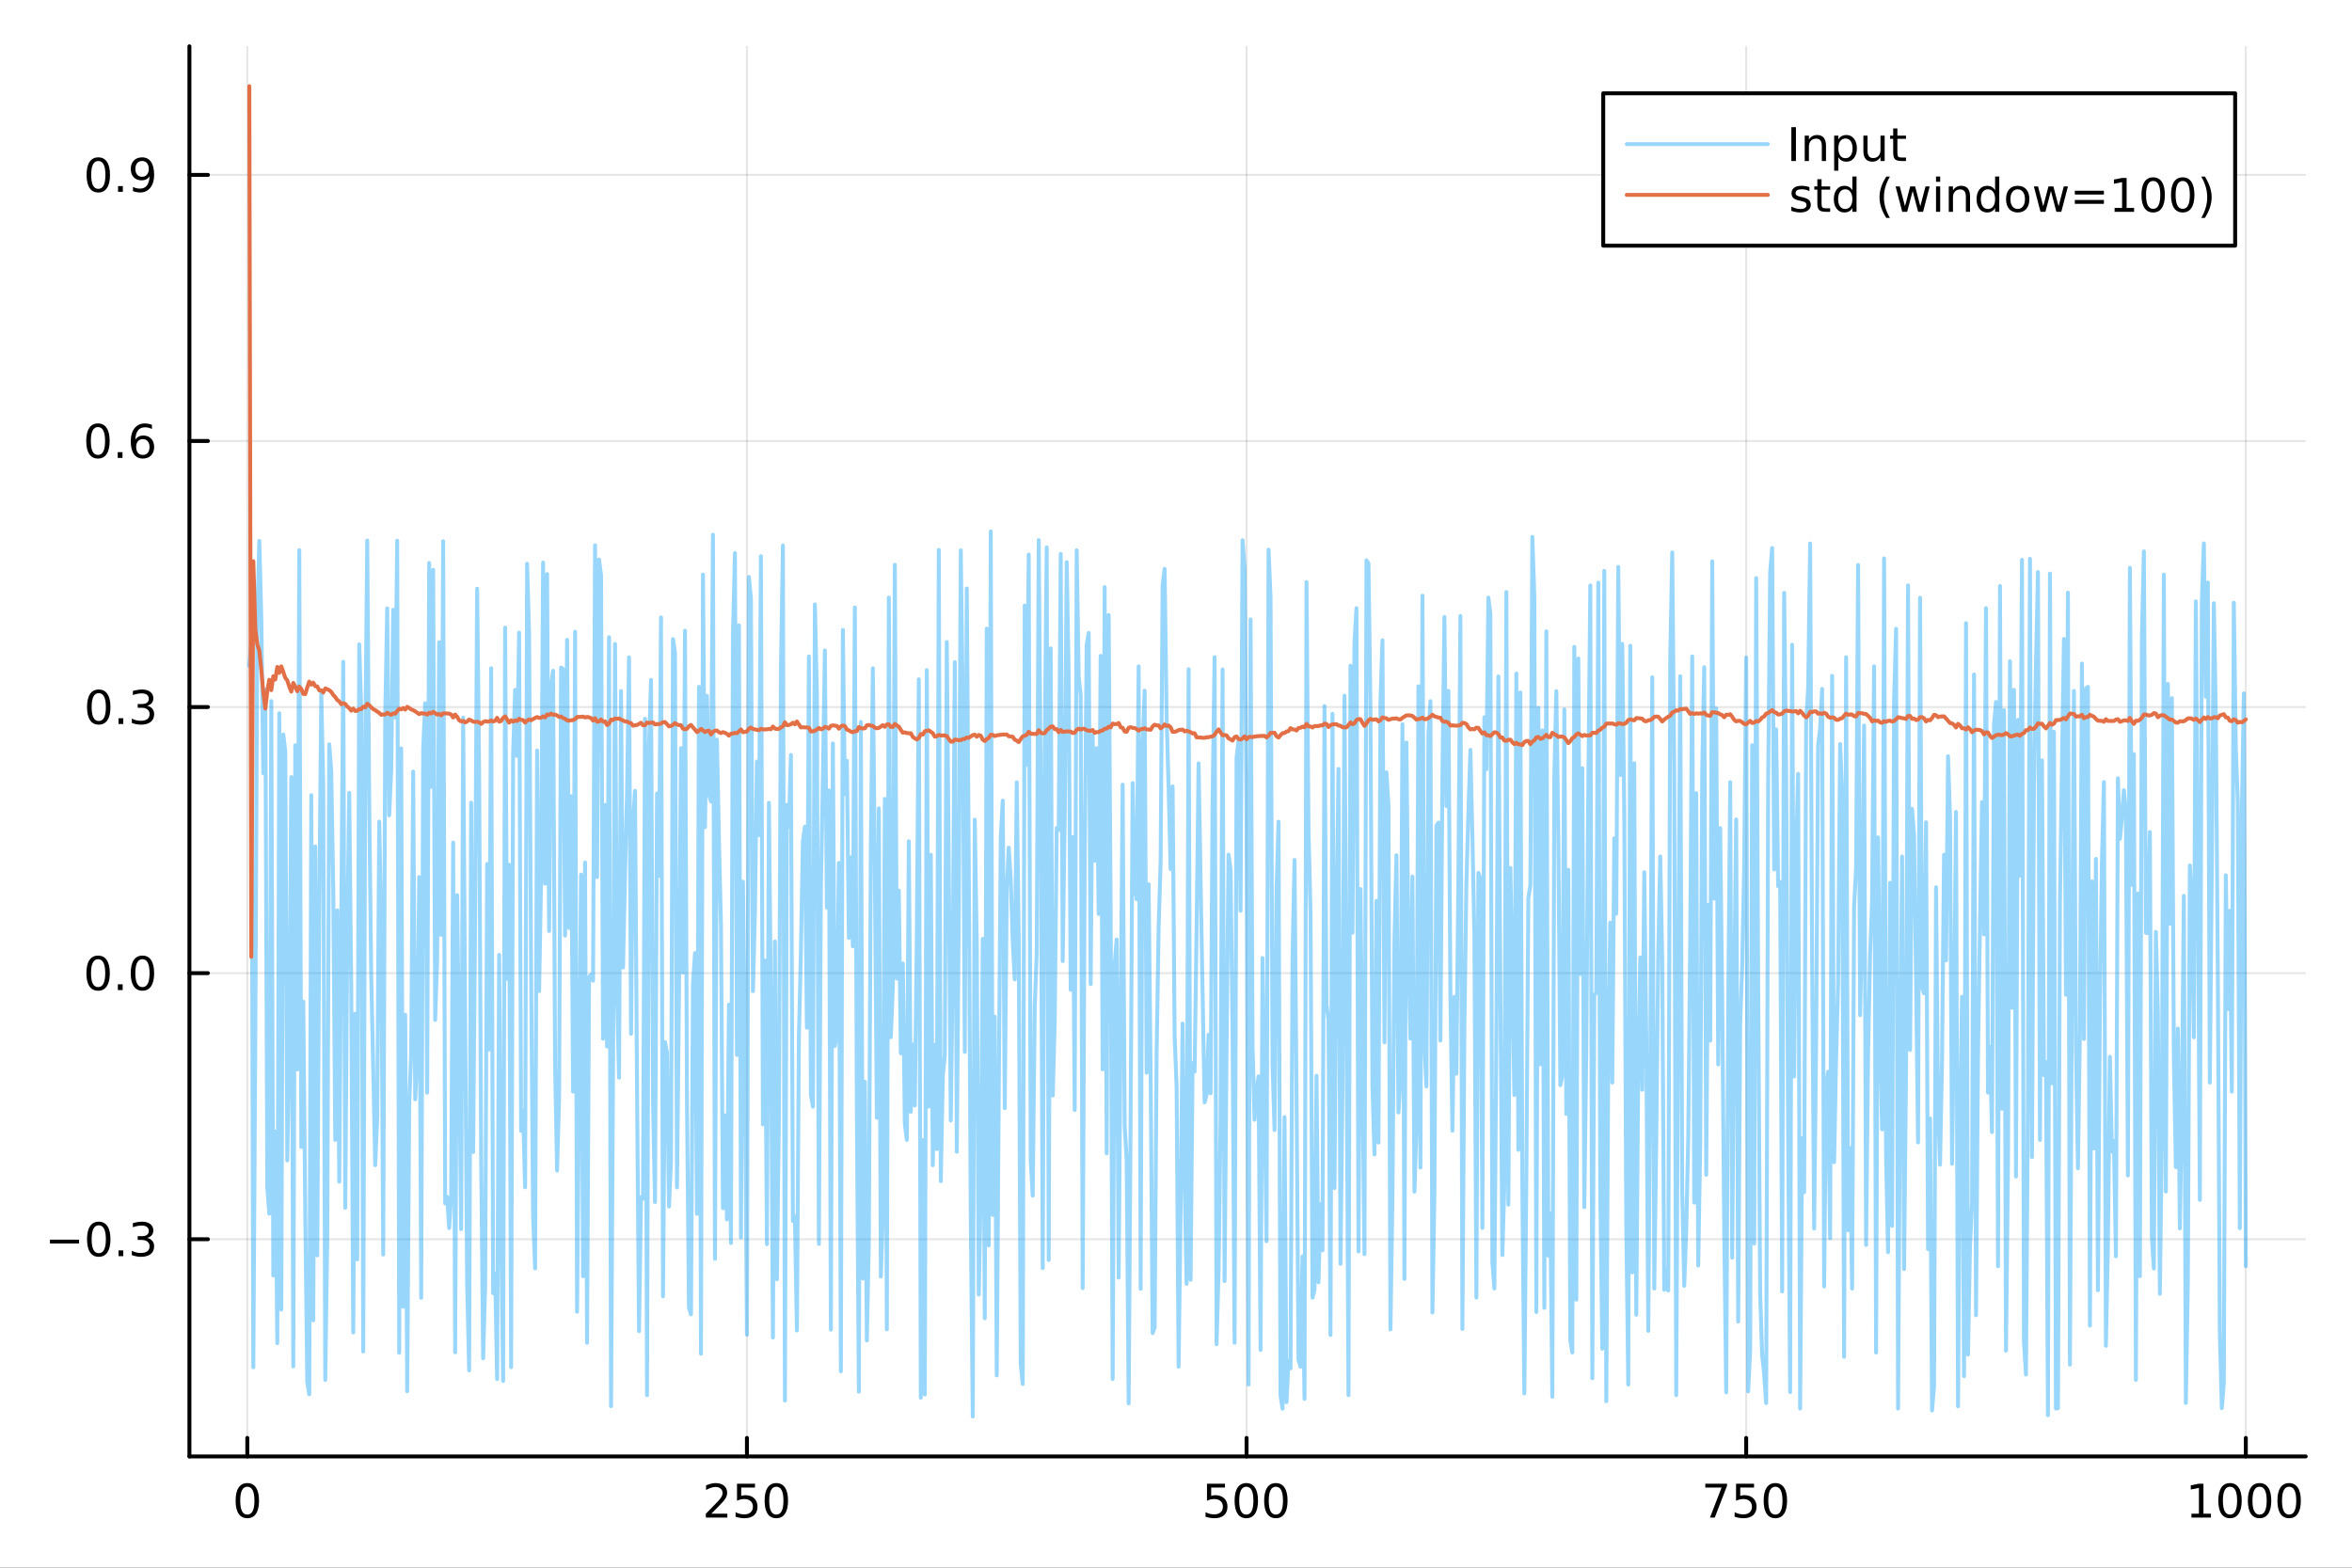 <?xml version="1.0" encoding="utf-8"?>
<svg xmlns="http://www.w3.org/2000/svg" xmlns:xlink="http://www.w3.org/1999/xlink" width="600" height="400" viewBox="0 0 2400 1600">
<rect x="0" y="0" width="2400" height="1600" fill="#333333" stroke="none"/>
<defs>
  <clipPath id="clip020">
    <rect x="0" y="0" width="2400" height="1600"/>
  </clipPath>
</defs>
<path clip-path="url(#clip020)" d="M0 1600 L2400 1600 L2400 0 L0 0  Z" fill="#ffffff" fill-rule="evenodd" fill-opacity="1"/>
<defs>
  <clipPath id="clip021">
    <rect x="480" y="0" width="1681" height="1600"/>
  </clipPath>
</defs>
<path clip-path="url(#clip020)" d="M193.288 1486.45 L2352.76 1486.45 L2352.76 47.244 L193.288 47.244  Z" fill="#ffffff" fill-rule="evenodd" fill-opacity="1"/>
<defs>
  <clipPath id="clip022">
    <rect x="193" y="47" width="2160" height="1440"/>
  </clipPath>
</defs>
<polyline clip-path="url(#clip022)" style="stroke:#000000; stroke-linecap:round; stroke-linejoin:round; stroke-width:2; stroke-opacity:0.1; fill:none" points="252.366,1486.45 252.366,47.244 "/>
<polyline clip-path="url(#clip022)" style="stroke:#000000; stroke-linecap:round; stroke-linejoin:round; stroke-width:2; stroke-opacity:0.1; fill:none" points="762.184,1486.45 762.184,47.244 "/>
<polyline clip-path="url(#clip022)" style="stroke:#000000; stroke-linecap:round; stroke-linejoin:round; stroke-width:2; stroke-opacity:0.1; fill:none" points="1272,1486.45 1272,47.244 "/>
<polyline clip-path="url(#clip022)" style="stroke:#000000; stroke-linecap:round; stroke-linejoin:round; stroke-width:2; stroke-opacity:0.1; fill:none" points="1781.82,1486.45 1781.82,47.244 "/>
<polyline clip-path="url(#clip022)" style="stroke:#000000; stroke-linecap:round; stroke-linejoin:round; stroke-width:2; stroke-opacity:0.1; fill:none" points="2291.64,1486.45 2291.64,47.244 "/>
<polyline clip-path="url(#clip020)" style="stroke:#000000; stroke-linecap:round; stroke-linejoin:round; stroke-width:4; stroke-opacity:1; fill:none" points="193.288,1486.45 2352.76,1486.45 "/>
<polyline clip-path="url(#clip020)" style="stroke:#000000; stroke-linecap:round; stroke-linejoin:round; stroke-width:4; stroke-opacity:1; fill:none" points="252.366,1486.45 252.366,1467.55 "/>
<polyline clip-path="url(#clip020)" style="stroke:#000000; stroke-linecap:round; stroke-linejoin:round; stroke-width:4; stroke-opacity:1; fill:none" points="762.184,1486.45 762.184,1467.55 "/>
<polyline clip-path="url(#clip020)" style="stroke:#000000; stroke-linecap:round; stroke-linejoin:round; stroke-width:4; stroke-opacity:1; fill:none" points="1272,1486.45 1272,1467.55 "/>
<polyline clip-path="url(#clip020)" style="stroke:#000000; stroke-linecap:round; stroke-linejoin:round; stroke-width:4; stroke-opacity:1; fill:none" points="1781.82,1486.45 1781.82,1467.55 "/>
<polyline clip-path="url(#clip020)" style="stroke:#000000; stroke-linecap:round; stroke-linejoin:round; stroke-width:4; stroke-opacity:1; fill:none" points="2291.64,1486.45 2291.64,1467.55 "/>
<path clip-path="url(#clip020)" d="M252.366 1517.37 Q248.755 1517.37 246.926 1520.93 Q245.12 1524.47 245.12 1531.6 Q245.12 1538.71 246.926 1542.27 Q248.755 1545.82 252.366 1545.82 Q256 1545.82 257.805 1542.27 Q259.634 1538.71 259.634 1531.6 Q259.634 1524.47 257.805 1520.93 Q256 1517.37 252.366 1517.37 M252.366 1513.66 Q258.176 1513.66 261.231 1518.27 Q264.31 1522.85 264.31 1531.6 Q264.31 1540.33 261.231 1544.94 Q258.176 1549.52 252.366 1549.52 Q246.555 1549.52 243.477 1544.94 Q240.421 1540.33 240.421 1531.6 Q240.421 1522.85 243.477 1518.27 Q246.555 1513.66 252.366 1513.66 Z" fill="#000000" fill-rule="nonzero" fill-opacity="1" /><path clip-path="url(#clip020)" d="M725.876 1544.91 L742.196 1544.91 L742.196 1548.85 L720.251 1548.85 L720.251 1544.91 Q722.913 1542.16 727.497 1537.53 Q732.103 1532.88 733.284 1531.53 Q735.529 1529.01 736.409 1527.27 Q737.311 1525.51 737.311 1523.82 Q737.311 1521.07 735.367 1519.33 Q733.446 1517.6 730.344 1517.6 Q728.145 1517.6 725.691 1518.36 Q723.261 1519.13 720.483 1520.68 L720.483 1515.95 Q723.307 1514.82 725.761 1514.24 Q728.214 1513.66 730.251 1513.66 Q735.622 1513.66 738.816 1516.35 Q742.01 1519.03 742.01 1523.52 Q742.01 1525.65 741.2 1527.57 Q740.413 1529.47 738.307 1532.07 Q737.728 1532.74 734.626 1535.95 Q731.524 1539.15 725.876 1544.91 Z" fill="#000000" fill-rule="nonzero" fill-opacity="1" /><path clip-path="url(#clip020)" d="M752.057 1514.29 L770.413 1514.29 L770.413 1518.22 L756.339 1518.22 L756.339 1526.7 Q757.358 1526.35 758.376 1526.19 Q759.395 1526 760.413 1526 Q766.2 1526 769.58 1529.17 Q772.959 1532.34 772.959 1537.76 Q772.959 1543.34 769.487 1546.44 Q766.015 1549.52 759.696 1549.52 Q757.52 1549.52 755.251 1549.15 Q753.006 1548.78 750.598 1548.04 L750.598 1543.34 Q752.682 1544.47 754.904 1545.03 Q757.126 1545.58 759.603 1545.58 Q763.608 1545.58 765.945 1543.48 Q768.283 1541.37 768.283 1537.76 Q768.283 1534.15 765.945 1532.04 Q763.608 1529.94 759.603 1529.94 Q757.728 1529.94 755.853 1530.35 Q754.001 1530.77 752.057 1531.65 L752.057 1514.29 Z" fill="#000000" fill-rule="nonzero" fill-opacity="1" /><path clip-path="url(#clip020)" d="M792.172 1517.37 Q788.561 1517.37 786.732 1520.93 Q784.927 1524.47 784.927 1531.6 Q784.927 1538.71 786.732 1542.27 Q788.561 1545.82 792.172 1545.82 Q795.806 1545.82 797.612 1542.27 Q799.441 1538.71 799.441 1531.6 Q799.441 1524.47 797.612 1520.93 Q795.806 1517.37 792.172 1517.37 M792.172 1513.66 Q797.982 1513.66 801.038 1518.27 Q804.117 1522.85 804.117 1531.6 Q804.117 1540.33 801.038 1544.94 Q797.982 1549.52 792.172 1549.52 Q786.362 1549.52 783.283 1544.94 Q780.228 1540.33 780.228 1531.6 Q780.228 1522.85 783.283 1518.27 Q786.362 1513.66 792.172 1513.66 Z" fill="#000000" fill-rule="nonzero" fill-opacity="1" /><path clip-path="url(#clip020)" d="M1231.62 1514.29 L1249.98 1514.29 L1249.98 1518.22 L1235.9 1518.22 L1235.9 1526.7 Q1236.92 1526.35 1237.94 1526.19 Q1238.96 1526 1239.98 1526 Q1245.76 1526 1249.14 1529.17 Q1252.52 1532.34 1252.52 1537.76 Q1252.52 1543.34 1249.05 1546.44 Q1245.58 1549.52 1239.26 1549.52 Q1237.08 1549.52 1234.81 1549.15 Q1232.57 1548.78 1230.16 1548.04 L1230.16 1543.34 Q1232.25 1544.47 1234.47 1545.03 Q1236.69 1545.58 1239.17 1545.58 Q1243.17 1545.58 1245.51 1543.48 Q1247.85 1541.37 1247.85 1537.76 Q1247.85 1534.15 1245.51 1532.04 Q1243.17 1529.94 1239.17 1529.94 Q1237.29 1529.94 1235.42 1530.35 Q1233.56 1530.77 1231.62 1531.65 L1231.62 1514.29 Z" fill="#000000" fill-rule="nonzero" fill-opacity="1" /><path clip-path="url(#clip020)" d="M1271.74 1517.37 Q1268.12 1517.37 1266.3 1520.93 Q1264.49 1524.47 1264.49 1531.6 Q1264.49 1538.71 1266.3 1542.27 Q1268.12 1545.82 1271.74 1545.82 Q1275.37 1545.82 1277.18 1542.27 Q1279 1538.71 1279 1531.6 Q1279 1524.47 1277.18 1520.93 Q1275.37 1517.37 1271.74 1517.37 M1271.74 1513.66 Q1277.55 1513.66 1280.6 1518.27 Q1283.68 1522.85 1283.68 1531.6 Q1283.68 1540.33 1280.6 1544.94 Q1277.55 1549.52 1271.74 1549.52 Q1265.93 1549.52 1262.85 1544.94 Q1259.79 1540.33 1259.79 1531.6 Q1259.79 1522.85 1262.85 1518.27 Q1265.93 1513.66 1271.74 1513.66 Z" fill="#000000" fill-rule="nonzero" fill-opacity="1" /><path clip-path="url(#clip020)" d="M1301.9 1517.37 Q1298.29 1517.37 1296.46 1520.93 Q1294.65 1524.47 1294.65 1531.6 Q1294.65 1538.71 1296.46 1542.27 Q1298.29 1545.82 1301.9 1545.82 Q1305.53 1545.82 1307.34 1542.27 Q1309.17 1538.71 1309.17 1531.6 Q1309.17 1524.47 1307.34 1520.93 Q1305.53 1517.37 1301.9 1517.37 M1301.9 1513.66 Q1307.71 1513.66 1310.76 1518.27 Q1313.84 1522.85 1313.84 1531.6 Q1313.84 1540.33 1310.76 1544.94 Q1307.71 1549.52 1301.9 1549.52 Q1296.09 1549.52 1293.01 1544.94 Q1289.95 1540.33 1289.95 1531.6 Q1289.95 1522.85 1293.01 1518.27 Q1296.09 1513.66 1301.9 1513.66 Z" fill="#000000" fill-rule="nonzero" fill-opacity="1" /><path clip-path="url(#clip020)" d="M1740.1 1514.29 L1762.32 1514.29 L1762.32 1516.28 L1749.77 1548.85 L1744.89 1548.85 L1756.69 1518.22 L1740.1 1518.22 L1740.1 1514.29 Z" fill="#000000" fill-rule="nonzero" fill-opacity="1" /><path clip-path="url(#clip020)" d="M1771.48 1514.29 L1789.84 1514.29 L1789.84 1518.22 L1775.77 1518.22 L1775.77 1526.7 Q1776.79 1526.35 1777.8 1526.19 Q1778.82 1526 1779.84 1526 Q1785.63 1526 1789.01 1529.17 Q1792.39 1532.34 1792.39 1537.76 Q1792.39 1543.34 1788.92 1546.44 Q1785.44 1549.52 1779.12 1549.52 Q1776.95 1549.52 1774.68 1549.15 Q1772.43 1548.78 1770.03 1548.04 L1770.03 1543.34 Q1772.11 1544.47 1774.33 1545.03 Q1776.55 1545.58 1779.03 1545.58 Q1783.04 1545.58 1785.37 1543.48 Q1787.71 1541.37 1787.71 1537.76 Q1787.71 1534.15 1785.37 1532.04 Q1783.04 1529.94 1779.03 1529.94 Q1777.16 1529.94 1775.28 1530.35 Q1773.43 1530.77 1771.48 1531.65 L1771.48 1514.29 Z" fill="#000000" fill-rule="nonzero" fill-opacity="1" /><path clip-path="url(#clip020)" d="M1811.6 1517.37 Q1807.99 1517.37 1806.16 1520.93 Q1804.36 1524.47 1804.36 1531.6 Q1804.36 1538.71 1806.16 1542.27 Q1807.99 1545.82 1811.6 1545.82 Q1815.23 1545.82 1817.04 1542.27 Q1818.87 1538.71 1818.87 1531.6 Q1818.87 1524.47 1817.04 1520.93 Q1815.23 1517.37 1811.6 1517.37 M1811.6 1513.66 Q1817.41 1513.66 1820.47 1518.27 Q1823.54 1522.85 1823.54 1531.6 Q1823.54 1540.33 1820.47 1544.94 Q1817.41 1549.52 1811.6 1549.52 Q1805.79 1549.52 1802.71 1544.94 Q1799.66 1540.33 1799.66 1531.6 Q1799.66 1522.85 1802.71 1518.27 Q1805.79 1513.66 1811.6 1513.66 Z" fill="#000000" fill-rule="nonzero" fill-opacity="1" /><path clip-path="url(#clip020)" d="M2236.16 1544.91 L2243.8 1544.91 L2243.8 1518.55 L2235.49 1520.21 L2235.49 1515.95 L2243.76 1514.29 L2248.43 1514.29 L2248.43 1544.91 L2256.07 1544.91 L2256.07 1548.85 L2236.16 1548.85 L2236.16 1544.91 Z" fill="#000000" fill-rule="nonzero" fill-opacity="1" /><path clip-path="url(#clip020)" d="M2275.52 1517.37 Q2271.91 1517.37 2270.08 1520.93 Q2268.27 1524.47 2268.27 1531.6 Q2268.27 1538.71 2270.08 1542.27 Q2271.91 1545.82 2275.52 1545.82 Q2279.15 1545.82 2280.96 1542.27 Q2282.78 1538.71 2282.78 1531.6 Q2282.78 1524.47 2280.96 1520.93 Q2279.15 1517.37 2275.52 1517.37 M2275.52 1513.66 Q2281.33 1513.66 2284.38 1518.27 Q2287.46 1522.85 2287.46 1531.6 Q2287.46 1540.33 2284.38 1544.94 Q2281.33 1549.52 2275.52 1549.52 Q2269.71 1549.52 2266.63 1544.94 Q2263.57 1540.33 2263.57 1531.6 Q2263.57 1522.85 2266.63 1518.27 Q2269.71 1513.66 2275.52 1513.66 Z" fill="#000000" fill-rule="nonzero" fill-opacity="1" /><path clip-path="url(#clip020)" d="M2305.68 1517.37 Q2302.07 1517.37 2300.24 1520.93 Q2298.43 1524.47 2298.43 1531.6 Q2298.43 1538.71 2300.24 1542.27 Q2302.07 1545.82 2305.68 1545.82 Q2309.31 1545.82 2311.12 1542.27 Q2312.95 1538.71 2312.95 1531.6 Q2312.95 1524.47 2311.12 1520.93 Q2309.31 1517.37 2305.68 1517.37 M2305.68 1513.66 Q2311.49 1513.66 2314.54 1518.27 Q2317.62 1522.85 2317.62 1531.6 Q2317.62 1540.33 2314.54 1544.94 Q2311.49 1549.52 2305.68 1549.52 Q2299.87 1549.52 2296.79 1544.94 Q2293.73 1540.33 2293.73 1531.6 Q2293.73 1522.85 2296.79 1518.27 Q2299.87 1513.66 2305.68 1513.66 Z" fill="#000000" fill-rule="nonzero" fill-opacity="1" /><path clip-path="url(#clip020)" d="M2335.84 1517.37 Q2332.23 1517.37 2330.4 1520.93 Q2328.59 1524.47 2328.59 1531.6 Q2328.59 1538.71 2330.4 1542.27 Q2332.23 1545.82 2335.84 1545.82 Q2339.47 1545.82 2341.28 1542.27 Q2343.11 1538.71 2343.11 1531.6 Q2343.11 1524.47 2341.28 1520.93 Q2339.47 1517.37 2335.84 1517.37 M2335.84 1513.66 Q2341.65 1513.66 2344.71 1518.27 Q2347.78 1522.85 2347.78 1531.6 Q2347.78 1540.33 2344.71 1544.94 Q2341.65 1549.52 2335.84 1549.52 Q2330.03 1549.52 2326.95 1544.94 Q2323.9 1540.33 2323.9 1531.6 Q2323.9 1522.85 2326.95 1518.27 Q2330.03 1513.66 2335.84 1513.66 Z" fill="#000000" fill-rule="nonzero" fill-opacity="1" /><polyline clip-path="url(#clip022)" style="stroke:#000000; stroke-linecap:round; stroke-linejoin:round; stroke-width:2; stroke-opacity:0.1; fill:none" points="193.288,1264.77 2352.76,1264.77 "/>
<polyline clip-path="url(#clip022)" style="stroke:#000000; stroke-linecap:round; stroke-linejoin:round; stroke-width:2; stroke-opacity:0.1; fill:none" points="193.288,993.201 2352.76,993.201 "/>
<polyline clip-path="url(#clip022)" style="stroke:#000000; stroke-linecap:round; stroke-linejoin:round; stroke-width:2; stroke-opacity:0.1; fill:none" points="193.288,721.633 2352.76,721.633 "/>
<polyline clip-path="url(#clip022)" style="stroke:#000000; stroke-linecap:round; stroke-linejoin:round; stroke-width:2; stroke-opacity:0.1; fill:none" points="193.288,450.066 2352.76,450.066 "/>
<polyline clip-path="url(#clip022)" style="stroke:#000000; stroke-linecap:round; stroke-linejoin:round; stroke-width:2; stroke-opacity:0.1; fill:none" points="193.288,178.499 2352.76,178.499 "/>
<polyline clip-path="url(#clip020)" style="stroke:#000000; stroke-linecap:round; stroke-linejoin:round; stroke-width:4; stroke-opacity:1; fill:none" points="193.288,1486.45 193.288,47.244 "/>
<polyline clip-path="url(#clip020)" style="stroke:#000000; stroke-linecap:round; stroke-linejoin:round; stroke-width:4; stroke-opacity:1; fill:none" points="193.288,1264.77 212.185,1264.77 "/>
<polyline clip-path="url(#clip020)" style="stroke:#000000; stroke-linecap:round; stroke-linejoin:round; stroke-width:4; stroke-opacity:1; fill:none" points="193.288,993.201 212.185,993.201 "/>
<polyline clip-path="url(#clip020)" style="stroke:#000000; stroke-linecap:round; stroke-linejoin:round; stroke-width:4; stroke-opacity:1; fill:none" points="193.288,721.633 212.185,721.633 "/>
<polyline clip-path="url(#clip020)" style="stroke:#000000; stroke-linecap:round; stroke-linejoin:round; stroke-width:4; stroke-opacity:1; fill:none" points="193.288,450.066 212.185,450.066 "/>
<polyline clip-path="url(#clip020)" style="stroke:#000000; stroke-linecap:round; stroke-linejoin:round; stroke-width:4; stroke-opacity:1; fill:none" points="193.288,178.499 212.185,178.499 "/>
<path clip-path="url(#clip020)" d="M50.992 1265.22 L80.668 1265.22 L80.668 1269.15 L50.992 1269.15 L50.992 1265.22 Z" fill="#000000" fill-rule="nonzero" fill-opacity="1" /><path clip-path="url(#clip020)" d="M100.76 1250.57 Q97.149 1250.57 95.321 1254.13 Q93.515 1257.67 93.515 1264.8 Q93.515 1271.91 95.321 1275.47 Q97.149 1279.02 100.76 1279.02 Q104.395 1279.02 106.2 1275.47 Q108.029 1271.91 108.029 1264.8 Q108.029 1257.67 106.2 1254.13 Q104.395 1250.57 100.76 1250.57 M100.76 1246.86 Q106.571 1246.86 109.626 1251.47 Q112.705 1256.05 112.705 1264.8 Q112.705 1273.53 109.626 1278.14 Q106.571 1282.72 100.76 1282.72 Q94.95 1282.72 91.871 1278.14 Q88.816 1273.53 88.816 1264.8 Q88.816 1256.05 91.871 1251.47 Q94.95 1246.86 100.76 1246.86 Z" fill="#000000" fill-rule="nonzero" fill-opacity="1" /><path clip-path="url(#clip020)" d="M120.922 1276.17 L125.807 1276.17 L125.807 1282.05 L120.922 1282.05 L120.922 1276.17 Z" fill="#000000" fill-rule="nonzero" fill-opacity="1" /><path clip-path="url(#clip020)" d="M150.158 1263.41 Q153.515 1264.13 155.39 1266.4 Q157.288 1268.67 157.288 1272 Q157.288 1277.12 153.769 1279.92 Q150.251 1282.72 143.769 1282.72 Q141.593 1282.72 139.279 1282.28 Q136.987 1281.86 134.533 1281.01 L134.533 1276.49 Q136.478 1277.63 138.793 1278.21 Q141.107 1278.78 143.631 1278.78 Q148.029 1278.78 150.32 1277.05 Q152.635 1275.31 152.635 1272 Q152.635 1268.95 150.482 1267.23 Q148.353 1265.5 144.533 1265.5 L140.506 1265.5 L140.506 1261.65 L144.718 1261.65 Q148.168 1261.65 149.996 1260.29 Q151.825 1258.9 151.825 1256.31 Q151.825 1253.65 149.927 1252.23 Q148.052 1250.8 144.533 1250.8 Q142.612 1250.8 140.413 1251.21 Q138.214 1251.63 135.575 1252.51 L135.575 1248.34 Q138.237 1247.6 140.552 1247.23 Q142.89 1246.86 144.95 1246.86 Q150.274 1246.86 153.376 1249.29 Q156.478 1251.7 156.478 1255.82 Q156.478 1258.69 154.834 1260.68 Q153.191 1262.65 150.158 1263.41 Z" fill="#000000" fill-rule="nonzero" fill-opacity="1" /><path clip-path="url(#clip020)" d="M100.112 978.999 Q96.501 978.999 94.672 982.564 Q92.867 986.106 92.867 993.235 Q92.867 1000.34 94.672 1003.91 Q96.501 1007.45 100.112 1007.45 Q103.746 1007.45 105.552 1003.91 Q107.381 1000.34 107.381 993.235 Q107.381 986.106 105.552 982.564 Q103.746 978.999 100.112 978.999 M100.112 975.296 Q105.922 975.296 108.978 979.902 Q112.057 984.485 112.057 993.235 Q112.057 1001.96 108.978 1006.57 Q105.922 1011.15 100.112 1011.15 Q94.302 1011.15 91.223 1006.57 Q88.168 1001.96 88.168 993.235 Q88.168 984.485 91.223 979.902 Q94.302 975.296 100.112 975.296 Z" fill="#000000" fill-rule="nonzero" fill-opacity="1" /><path clip-path="url(#clip020)" d="M120.274 1004.6 L125.158 1004.6 L125.158 1010.48 L120.274 1010.48 L120.274 1004.6 Z" fill="#000000" fill-rule="nonzero" fill-opacity="1" /><path clip-path="url(#clip020)" d="M145.343 978.999 Q141.732 978.999 139.904 982.564 Q138.098 986.106 138.098 993.235 Q138.098 1000.34 139.904 1003.91 Q141.732 1007.45 145.343 1007.45 Q148.978 1007.45 150.783 1003.91 Q152.612 1000.34 152.612 993.235 Q152.612 986.106 150.783 982.564 Q148.978 978.999 145.343 978.999 M145.343 975.296 Q151.154 975.296 154.209 979.902 Q157.288 984.485 157.288 993.235 Q157.288 1001.96 154.209 1006.57 Q151.154 1011.15 145.343 1011.15 Q139.533 1011.15 136.455 1006.57 Q133.399 1001.96 133.399 993.235 Q133.399 984.485 136.455 979.902 Q139.533 975.296 145.343 975.296 Z" fill="#000000" fill-rule="nonzero" fill-opacity="1" /><path clip-path="url(#clip020)" d="M100.76 707.432 Q97.149 707.432 95.321 710.997 Q93.515 714.538 93.515 721.668 Q93.515 728.775 95.321 732.339 Q97.149 735.881 100.76 735.881 Q104.395 735.881 106.2 732.339 Q108.029 728.775 108.029 721.668 Q108.029 714.538 106.2 710.997 Q104.395 707.432 100.76 707.432 M100.76 703.728 Q106.571 703.728 109.626 708.335 Q112.705 712.918 112.705 721.668 Q112.705 730.395 109.626 735.001 Q106.571 739.585 100.76 739.585 Q94.95 739.585 91.871 735.001 Q88.816 730.395 88.816 721.668 Q88.816 712.918 91.871 708.335 Q94.95 703.728 100.76 703.728 Z" fill="#000000" fill-rule="nonzero" fill-opacity="1" /><path clip-path="url(#clip020)" d="M120.922 733.034 L125.807 733.034 L125.807 738.913 L120.922 738.913 L120.922 733.034 Z" fill="#000000" fill-rule="nonzero" fill-opacity="1" /><path clip-path="url(#clip020)" d="M150.158 720.279 Q153.515 720.997 155.39 723.265 Q157.288 725.534 157.288 728.867 Q157.288 733.983 153.769 736.784 Q150.251 739.585 143.769 739.585 Q141.593 739.585 139.279 739.145 Q136.987 738.728 134.533 737.872 L134.533 733.358 Q136.478 734.492 138.793 735.071 Q141.107 735.649 143.631 735.649 Q148.029 735.649 150.32 733.913 Q152.635 732.177 152.635 728.867 Q152.635 725.812 150.482 724.099 Q148.353 722.363 144.533 722.363 L140.506 722.363 L140.506 718.52 L144.718 718.52 Q148.168 718.52 149.996 717.154 Q151.825 715.765 151.825 713.173 Q151.825 710.511 149.927 709.099 Q148.052 707.664 144.533 707.664 Q142.612 707.664 140.413 708.08 Q138.214 708.497 135.575 709.376 L135.575 705.21 Q138.237 704.469 140.552 704.099 Q142.89 703.728 144.95 703.728 Q150.274 703.728 153.376 706.159 Q156.478 708.566 156.478 712.687 Q156.478 715.557 154.834 717.548 Q153.191 719.515 150.158 720.279 Z" fill="#000000" fill-rule="nonzero" fill-opacity="1" /><path clip-path="url(#clip020)" d="M99.95 435.865 Q96.339 435.865 94.51 439.43 Q92.705 442.971 92.705 450.101 Q92.705 457.207 94.51 460.772 Q96.339 464.314 99.95 464.314 Q103.584 464.314 105.39 460.772 Q107.219 457.207 107.219 450.101 Q107.219 442.971 105.39 439.43 Q103.584 435.865 99.95 435.865 M99.95 432.161 Q105.76 432.161 108.816 436.767 Q111.895 441.351 111.895 450.101 Q111.895 458.828 108.816 463.434 Q105.76 468.017 99.95 468.017 Q94.14 468.017 91.061 463.434 Q88.006 458.828 88.006 450.101 Q88.006 441.351 91.061 436.767 Q94.14 432.161 99.95 432.161 Z" fill="#000000" fill-rule="nonzero" fill-opacity="1" /><path clip-path="url(#clip020)" d="M120.112 461.466 L124.996 461.466 L124.996 467.346 L120.112 467.346 L120.112 461.466 Z" fill="#000000" fill-rule="nonzero" fill-opacity="1" /><path clip-path="url(#clip020)" d="M145.76 448.203 Q142.612 448.203 140.76 450.355 Q138.931 452.508 138.931 456.258 Q138.931 459.985 140.76 462.161 Q142.612 464.314 145.76 464.314 Q148.908 464.314 150.737 462.161 Q152.589 459.985 152.589 456.258 Q152.589 452.508 150.737 450.355 Q148.908 448.203 145.76 448.203 M155.042 433.55 L155.042 437.809 Q153.283 436.976 151.478 436.536 Q149.695 436.096 147.936 436.096 Q143.306 436.096 140.853 439.221 Q138.422 442.346 138.075 448.666 Q139.441 446.652 141.501 445.587 Q143.561 444.499 146.038 444.499 Q151.246 444.499 154.255 447.67 Q157.288 450.818 157.288 456.258 Q157.288 461.582 154.14 464.8 Q150.992 468.017 145.76 468.017 Q139.765 468.017 136.594 463.434 Q133.422 458.828 133.422 450.101 Q133.422 441.906 137.311 437.045 Q141.2 432.161 147.751 432.161 Q149.51 432.161 151.293 432.508 Q153.098 432.855 155.042 433.55 Z" fill="#000000" fill-rule="nonzero" fill-opacity="1" /><path clip-path="url(#clip020)" d="M100.297 164.297 Q96.686 164.297 94.858 167.862 Q93.052 171.404 93.052 178.533 Q93.052 185.64 94.858 189.205 Q96.686 192.746 100.297 192.746 Q103.932 192.746 105.737 189.205 Q107.566 185.64 107.566 178.533 Q107.566 171.404 105.737 167.862 Q103.932 164.297 100.297 164.297 M100.297 160.594 Q106.108 160.594 109.163 165.2 Q112.242 169.783 112.242 178.533 Q112.242 187.26 109.163 191.867 Q106.108 196.45 100.297 196.45 Q94.487 196.45 91.409 191.867 Q88.353 187.26 88.353 178.533 Q88.353 169.783 91.409 165.2 Q94.487 160.594 100.297 160.594 Z" fill="#000000" fill-rule="nonzero" fill-opacity="1" /><path clip-path="url(#clip020)" d="M120.459 189.899 L125.344 189.899 L125.344 195.779 L120.459 195.779 L120.459 189.899 Z" fill="#000000" fill-rule="nonzero" fill-opacity="1" /><path clip-path="url(#clip020)" d="M135.668 195.061 L135.668 190.802 Q137.427 191.635 139.232 192.075 Q141.038 192.515 142.774 192.515 Q147.404 192.515 149.834 189.413 Q152.288 186.288 152.635 179.945 Q151.293 181.936 149.232 183.001 Q147.172 184.066 144.672 184.066 Q139.487 184.066 136.455 180.941 Q133.445 177.793 133.445 172.353 Q133.445 167.029 136.594 163.811 Q139.742 160.594 144.973 160.594 Q150.968 160.594 154.117 165.2 Q157.288 169.783 157.288 178.533 Q157.288 186.705 153.399 191.589 Q149.533 196.45 142.982 196.45 Q141.223 196.45 139.418 196.103 Q137.612 195.756 135.668 195.061 M144.973 180.408 Q148.121 180.408 149.95 178.256 Q151.802 176.103 151.802 172.353 Q151.802 168.626 149.95 166.473 Q148.121 164.297 144.973 164.297 Q141.825 164.297 139.973 166.473 Q138.144 168.626 138.144 172.353 Q138.144 176.103 139.973 178.256 Q141.825 180.408 144.973 180.408 Z" fill="#000000" fill-rule="nonzero" fill-opacity="1" /><polyline clip-path="url(#clip022)" style="stroke:#009af9; stroke-linecap:round; stroke-linejoin:round; stroke-width:4; stroke-opacity:0.4; fill:none" points="254.405,679.431 256.444,655.823 258.483,1395.43 260.523,1056.41 262.562,628.54 264.601,552.035 266.641,630.672 268.68,789.219 270.719,703.593 272.758,1211.55 274.798,1238.69 276.837,715.527 278.876,1301.79 280.915,1154.83 282.955,1370.85 284.994,727.957 287.033,1336.65 289.073,749.604 291.112,767.038 293.151,1184.35 295.19,1067.45 297.23,793.111 299.269,1394.55 301.308,760.686 303.347,1091.49 305.387,561.474 307.426,1170.57 309.465,1022.25 311.505,1240.14 313.544,1410.42 315.583,1423.07 317.622,811.512 319.662,1347.57 321.701,863.868 323.74,1281.26 325.779,930.272 327.819,706.093 329.858,802.533 331.897,1408.26 333.937,1262.43 335.976,759.728 338.015,787.343 340.054,906.1 342.094,1163.36 344.133,929.157 346.172,1206.07 348.211,942.665 350.251,675.369 352.29,1232.63 354.329,959.31 356.369,809.19 358.408,1007.11 360.447,1359.92 362.486,1034.58 364.526,1285.35 366.565,657.663 368.604,724.946 370.643,1379.39 372.683,766.645 374.722,551.67 376.761,818.996 378.801,996.287 380.84,1090.36 382.879,1189.24 384.918,1140.42 386.958,838.541 388.997,939.342 391.036,1280.38 393.075,731.427 395.115,620.972 397.154,832.151 399.193,786.55 401.233,622.303 403.272,732.202 405.311,551.791 407.35,1380.69 409.39,763.849 411.429,1333.7 413.468,1035.7 415.507,1419.95 417.547,1128.62 419.586,1074.67 421.625,787.502 423.665,1121.99 425.704,1079.74 427.743,895.1 429.782,1324.57 431.822,763.949 433.861,717.744 435.9,1115.16 437.939,574.631 439.979,803.075 442.018,581.582 444.057,1040.97 446.097,978.354 448.136,655.469 450.175,954.124 452.214,552.356 454.254,1228.14 456.293,1221.58 458.332,1253.4 460.371,1220.01 462.411,859.942 464.45,1380.17 466.489,913.651 468.529,1078.13 470.568,1254.47 472.607,732.439 474.646,1041.91 476.686,1310.72 478.725,1398.6 480.764,819.273 482.803,1175.81 484.843,930.552 486.882,600.833 488.921,788.665 490.961,1179.4 493,1386.29 495.039,1312.16 497.078,881.793 499.118,1071.14 501.157,682.009 503.196,1319.82 505.235,1299.8 507.275,1407.46 509.314,974.55 511.353,1251.31 513.393,1409.33 515.432,640.581 517.471,999.039 519.51,882.597 521.55,1395.36 523.589,770.486 525.628,704.086 527.667,771.503 529.707,645.67 531.746,1154.2 533.785,1133.31 535.825,1211.75 537.864,575.359 539.903,646.95 541.942,991.112 543.982,1240.88 546.021,1294.59 548.06,765.97 550.099,1011.48 552.139,896.944 554.178,574.177 556.217,901.909 558.257,585.92 560.296,950.212 562.335,699.104 564.374,684.602 566.414,1087.33 568.453,1194.73 570.492,1121.78 572.532,681.308 574.571,683.033 576.61,954.9 578.649,653.016 580.689,947.146 582.728,812.585 584.767,1114.09 586.806,644.751 588.846,1338.79 590.885,1108.66 592.924,892.621 594.964,1302.59 597.003,880.264 599.042,1370.46 601.081,997.395 603.121,994.806 605.16,1000.89 607.199,556.597 609.238,895.205 611.278,571.017 613.317,587.168 615.356,1060.14 617.396,821.488 619.435,1068.04 621.474,650.313 623.513,1435.17 625.553,1089.68 627.592,657.236 629.631,1012.87 631.67,1099.84 633.71,705.256 635.749,987.491 637.788,892.643 639.828,809.226 641.867,670.891 643.906,1055.13 645.945,839.491 647.985,807.116 650.024,1109.58 652.063,1358.61 654.102,1221.92 656.142,1223.45 658.181,733.62 660.22,1423.9 662.26,762.585 664.299,693.83 666.338,1122.87 668.377,1226.83 670.417,809.944 672.456,893.797 674.495,630.204 676.534,1323.05 678.574,1063.68 680.613,1074.43 682.652,1231.35 684.692,1184.03 686.731,652.285 688.77,666.228 690.809,1211.92 692.849,1012.91 694.888,763.575 696.927,992.527 698.966,643.698 701.006,1128.01 703.045,1334.56 705.084,1341.49 707.124,1004.36 709.163,972.714 711.202,1238.93 713.241,700.956 715.281,1381.64 717.32,586.376 719.359,844.197 721.398,710.19 723.438,810.657 725.477,818.08 727.516,545.721 729.556,1284.72 731.595,754.847 733.634,858.496 735.673,944.16 737.713,1233.17 739.752,1138.41 741.791,1244.62 743.83,1025.34 745.87,1268.62 747.909,649.237 749.948,564.504 751.988,1076.69 754.027,638.181 756.066,1263 758.105,899.807 760.145,1083.85 762.184,1362.19 764.223,588.875 766.262,611.134 768.302,1011.57 770.341,929.887 772.38,777.301 774.42,852.383 776.459,567.676 778.498,1147.51 780.537,980.289 782.577,1269.84 784.616,819.412 786.655,1029.34 788.694,1365.09 790.734,960.823 792.773,1305.67 794.812,1139.82 796.852,684.711 798.891,556.738 800.93,1429.36 802.969,821.402 805.009,844.003 807.048,770.523 809.087,1246.11 811.126,1241.62 813.166,1357.88 815.205,1057.47 817.244,971.069 819.284,859.103 821.323,843.706 823.362,1048.89 825.401,669.921 827.441,1117.21 829.48,1129.57 831.519,616.891 833.558,708.132 835.598,1269.59 837.637,905.948 839.676,795.069 841.716,663.888 843.755,926.331 845.794,806.744 847.833,1357.05 849.873,758.754 851.912,1067.63 853.951,1054.01 855.99,880.73 858.03,1399.56 860.069,642.96 862.108,810.451 864.148,776.434 866.187,957.27 868.226,875.082 870.265,965.851 872.305,620.099 874.344,1136.02 876.383,1420.34 878.422,736.871 880.462,1304.91 882.501,1104.08 884.54,1368.05 886.58,1265.96 888.619,862.067 890.658,681.977 892.697,890.106 894.737,1140.83 896.776,825.073 898.815,1302.9 900.855,1240.24 902.894,815.394 904.933,1356.8 906.972,609.913 909.012,1058.54 911.051,1007.54 913.09,576.475 915.129,998.705 917.169,908.913 919.208,1075.03 921.247,983.328 923.287,1146.9 925.326,1163.42 927.365,858.61 929.404,1134.73 931.444,1066.02 933.483,1128.27 935.522,957.371 937.561,693.306 939.601,1426.47 941.64,1163.7 943.679,1423.26 945.719,683.949 947.758,1129.46 949.797,872.475 951.836,1189.25 953.876,1066.32 955.915,1172.83 957.954,561.251 959.993,1205.55 962.033,1098.13 964.072,1076.82 966.111,655.206 968.151,889.763 970.19,1143.58 972.229,981.621 974.268,675.762 976.308,1175.48 978.347,929.4 980.386,561.689 982.425,720.387 984.465,1073.64 986.504,600.542 988.543,881.866 990.583,1244.94 992.622,1445.72 994.661,836.602 996.7,964.332 998.74,1321.23 1000.78,1212.67 1002.82,958.241 1004.86,1345.39 1006.9,641.625 1008.94,1271.12 1010.98,542.337 1013.01,1240 1015.05,1037.71 1017.09,1403.75 1019.13,1115.02 1021.17,854.795 1023.21,817.126 1025.25,1130.97 1027.29,907.559 1029.33,865.179 1031.37,897.184 1033.41,960.154 1035.45,999.546 1037.49,798.414 1039.53,958.091 1041.56,1391.95 1043.6,1412.47 1045.64,617.991 1047.68,780.696 1049.72,565.965 1051.76,1184.5 1053.8,1220.3 1055.84,1027.33 1057.88,973.782 1059.92,551.154 1061.96,800.392 1064,1294.19 1066.04,768.423 1068.07,558.636 1070.11,1285.95 1072.15,661.763 1074.19,1118.11 1076.23,1043.32 1078.27,845.09 1080.31,847.184 1082.35,565.382 1084.39,980.892 1086.43,834.906 1088.47,573.787 1090.51,690.299 1092.55,1010.2 1094.59,854.308 1096.62,1132.87 1098.66,561.686 1100.7,690.627 1102.74,709.552 1104.78,1314.73 1106.82,875.185 1108.86,658.116 1110.9,645.965 1112.94,1004.36 1114.98,749.981 1117.02,878.476 1119.06,763.57 1121.1,932.845 1123.14,669.366 1125.17,1091.43 1127.21,599.182 1129.25,1177.09 1131.29,627.683 1133.33,932.254 1135.37,1407.42 1137.41,983.705 1139.45,958.821 1141.49,1304 1143.53,1040.5 1145.57,800.815 1147.61,1148.44 1149.65,1183.03 1151.69,1432.34 1153.72,1137.86 1155.76,799.176 1157.8,901.678 1159.84,917.702 1161.88,680.153 1163.92,1315.4 1165.96,761.527 1168,704.904 1170.04,1094.82 1172.08,902.529 1174.12,1098.92 1176.16,1360.56 1178.2,1354.95 1180.23,1074.78 1182.27,946.46 1184.31,879.343 1186.35,597.382 1188.39,580.612 1190.43,732.732 1192.47,803.766 1194.51,887.012 1196.55,802.595 1198.59,1056.73 1200.63,1109.09 1202.67,1394.83 1204.71,1235.31 1206.75,1044.63 1208.78,1204.55 1210.82,1310.29 1212.86,683.021 1214.9,1306.18 1216.94,1085.09 1218.98,1093.81 1221.02,947.247 1223.06,779.083 1225.1,898.496 1227.14,1013.39 1229.18,1125.12 1231.22,1117.17 1233.26,1056.1 1235.3,1115.82 1237.33,818.266 1239.37,670.701 1241.41,1371.95 1243.45,1296.25 1245.49,1143.23 1247.53,683.34 1249.57,1307.47 1251.61,1069.2 1253.65,872.22 1255.69,888.133 1257.73,1055.38 1259.77,1370.43 1261.81,773.271 1263.85,755.67 1265.88,929.582 1267.92,551.328 1269.96,580.722 1272,834.558 1274.04,1413.08 1276.08,632.201 1278.12,1069.02 1280.16,1142.84 1282.2,1112.74 1284.24,1098.54 1286.28,1377.79 1288.32,977.77 1290.36,1120.63 1292.39,1266.82 1294.43,560.996 1296.47,609.551 1298.51,1085.84 1300.55,1153.34 1302.59,908.517 1304.63,838.715 1306.67,1424.48 1308.71,1437.74 1310.75,1140.15 1312.79,1431.12 1314.83,1389.06 1316.87,1396.43 1318.91,976.717 1320.94,877.695 1322.98,1116.85 1325.02,1387.77 1327.06,1394.85 1329.1,1282.31 1331.14,1427.71 1333.18,594.035 1335.22,849.746 1337.26,930.047 1339.3,1324.37 1341.34,1316.32 1343.38,1097.94 1345.42,1308.77 1347.46,1229.01 1349.49,1276.06 1351.53,720.62 1353.57,1025.69 1355.61,1040.73 1357.65,1362.46 1359.69,728.564 1361.73,1212.53 1363.77,931.114 1365.81,784.789 1367.85,1289.86 1369.89,1109.51 1371.93,710.024 1373.97,1031.6 1376.01,1423.96 1378.04,679.424 1380.08,951.952 1382.12,655.883 1384.16,620.733 1386.2,1277.28 1388.24,907.337 1390.28,1098.86 1392.32,1280.03 1394.36,571.888 1396.4,574.94 1398.44,725.445 1400.48,1109.15 1402.52,1178.2 1404.56,919.386 1406.59,1166.11 1408.63,716.027 1410.67,653.532 1412.71,1063.79 1414.75,788.289 1416.79,821.985 1418.83,1356.81 1420.87,1219.87 1422.91,959.042 1424.95,872.863 1426.99,1135.42 1429.03,1101.09 1431.07,739.114 1433.1,1305.34 1435.14,757.852 1437.18,970.432 1439.22,1059.92 1441.26,894.625 1443.3,1216.15 1445.34,1152.88 1447.38,700.436 1449.42,1191.56 1451.46,608.018 1453.5,1066.59 1455.54,1108.86 1457.58,749.027 1459.62,715.627 1461.65,1339.58 1463.69,1218.3 1465.73,842.903 1467.77,839.494 1469.81,1061.96 1471.85,794.311 1473.89,629.681 1475.93,822.592 1477.97,705.138 1480.01,1015.94 1482.05,1153.93 1484.09,1017.38 1486.13,1095.9 1488.17,894.701 1490.2,628.689 1492.24,1356.27 1494.28,1048.83 1496.32,902.057 1498.36,829.576 1500.4,765.292 1502.44,852.48 1504.48,955.284 1506.52,1324.29 1508.56,890.944 1510.6,896.681 1512.64,1253.23 1514.68,732.016 1516.72,785.125 1518.75,609.972 1520.79,626.513 1522.83,1288.21 1524.87,1315.02 1526.91,1060.42 1528.95,690.378 1530.99,1009.23 1533.03,1280.86 1535.07,1207.22 1537.11,604.263 1539.15,1229.46 1541.19,885.805 1543.23,997.73 1545.26,1117.52 1547.3,687.48 1549.34,1173.53 1551.38,706.724 1553.42,1212.36 1555.46,1422.15 1557.5,1202.66 1559.54,916.623 1561.58,903.787 1563.62,547.989 1565.66,609.055 1567.7,1339.11 1569.74,722.438 1571.78,1086.31 1573.81,745.454 1575.85,1334.8 1577.89,644.335 1579.93,1281.63 1581.97,1238.39 1584.01,1425.58 1586.05,792.877 1588.09,705.415 1590.13,851.933 1592.17,1107.59 1594.21,1097.67 1596.25,724.083 1598.29,1136.91 1600.33,887.713 1602.36,1367.86 1604.4,1380.38 1606.44,660.294 1608.48,1326.46 1610.52,672.055 1612.56,993.971 1614.6,784.047 1616.64,1232.03 1618.68,1071.47 1620.72,804.783 1622.76,597.518 1624.8,1406.64 1626.84,1015.42 1628.88,1013.49 1630.91,594.584 1632.95,1216.33 1634.99,1376.5 1637.03,582.656 1639.07,1430.05 1641.11,1077.46 1643.15,941.677 1645.19,1104.8 1647.23,855.642 1649.27,932.62 1651.31,578.597 1653.35,790.996 1655.39,657.14 1657.42,830.915 1659.46,1249.58 1661.5,1413.1 1663.54,659.018 1665.58,1298.69 1667.62,779.089 1669.66,1341.84 1671.7,1089.49 1673.74,977.188 1675.78,1112.24 1677.82,890.291 1679.86,1055.85 1681.9,1358.29 1683.94,1096.61 1685.97,691.237 1688.01,1315.12 1690.05,1165.91 1692.09,973.816 1694.13,874.078 1696.17,981.292 1698.21,1316.37 1700.25,1295.93 1702.29,1317.12 1704.33,671.6 1706.37,563.781 1708.41,787.524 1710.45,1423.84 1712.49,1007.18 1714.52,690.144 1716.56,1216.84 1718.6,1312.32 1720.64,1255.84 1722.68,1162.23 1724.72,958.403 1726.76,669.937 1728.8,1227.45 1730.84,809.503 1732.88,1291.57 1734.92,1168.73 1736.96,786.997 1739,680.933 1741.04,1199.02 1743.07,923.412 1745.11,1062.1 1747.15,572.903 1749.19,917.064 1751.23,723.105 1753.27,1086.42 1755.31,845.162 1757.35,1019.97 1759.39,1251.86 1761.43,1421.03 1763.47,1031.55 1765.51,798.304 1767.55,1283.62 1769.58,1010.06 1771.62,836.311 1773.66,1348.82 1775.7,1044.07 1777.74,986.117 1779.78,884.928 1781.82,671.081 1783.86,1420.05 1785.9,1377.19 1787.94,760.567 1789.98,1269.16 1792.02,590.071 1794.06,1004.09 1796.1,1321.49 1798.13,1383.21 1800.17,1402.01 1802.21,1432.02 1804.25,795.946 1806.29,584.327 1808.33,559.263 1810.37,887.415 1812.41,744.351 1814.45,904.467 1816.49,900.182 1818.53,1318.05 1820.57,605.064 1822.61,788.816 1824.65,1158.53 1826.68,1420.77 1828.72,658.017 1830.76,1098.6 1832.8,870.451 1834.84,789.778 1836.88,1437.57 1838.92,1161.62 1840.96,1216.78 1843,737.107 1845.04,702.675 1847.08,554.733 1849.12,982.445 1851.16,1253.82 1853.2,1061.65 1855.23,760.954 1857.27,743.254 1859.31,703.083 1861.35,1312.98 1863.39,1109.64 1865.43,1093.84 1867.47,1263.83 1869.51,689.742 1871.55,1186.16 1873.59,1079.45 1875.63,1002.75 1877.67,759.385 1879.71,810.696 1881.74,1384.79 1883.78,670.75 1885.82,1255.62 1887.86,1171.78 1889.9,1315.11 1891.94,924.851 1893.98,886.484 1896.02,576.657 1898.06,1036.17 1900.1,945.727 1902.14,740.492 1904.18,1270.57 1906.22,1074.56 1908.26,973.786 1910.29,920.718 1912.33,680.063 1914.37,1380.47 1916.41,854.67 1918.45,1050.93 1920.49,1152.72 1922.53,569.924 1924.57,1181.66 1926.61,1278.05 1928.65,901.038 1930.69,1251.15 1932.73,714.785 1934.77,641.77 1936.81,1437.59 1938.84,1098.27 1940.88,874.167 1942.92,1295.23 1944.96,1092.26 1947,597.47 1949.04,1071.61 1951.08,825.563 1953.12,852.882 1955.16,998.665 1957.2,1165.93 1959.24,610.066 1961.28,1007.43 1963.32,1013.83 1965.36,839.201 1967.39,1274.79 1969.43,1141.58 1971.47,1439.57 1973.51,1415.09 1975.55,905.54 1977.59,1129.4 1979.63,1188.76 1981.67,1081.37 1983.71,872.333 1985.75,980.223 1987.79,771.811 1989.83,835.179 1991.87,1187.75 1993.9,1037.86 1995.94,828.659 1997.98,1435.3 2000.02,1146.9 2002.06,1017.32 2004.1,1404.55 2006.14,635.973 2008.18,1382.51 2010.22,1270.92 2012.26,1228.37 2014.3,688.395 2016.34,1342.35 2018.38,1075.73 2020.42,941.046 2022.45,818.601 2024.49,953.583 2026.53,620.702 2028.57,1115.15 2030.61,1068.44 2032.65,1155.4 2034.69,739.878 2036.73,716.447 2038.77,1292.34 2040.81,598.081 2042.85,1131.58 2044.89,724.819 2046.93,1378.42 2048.97,1184.88 2051,674.86 2053.04,1028.58 2055.08,704.056 2057.12,1200.74 2059.16,734.605 2061.2,893.708 2063.24,571.374 2065.28,1369.61 2067.32,1402.9 2069.36,1115.12 2071.4,570.282 2073.44,1181.01 2075.48,801.514 2077.52,677.479 2079.55,583.864 2081.59,1163.47 2083.63,776.071 2085.67,1097.23 2087.71,1084.02 2089.75,1444.45 2091.79,585.425 2093.83,1105.64 2095.87,746.879 2097.91,1437.61 2099.95,1437.1 2101.99,920.079 2104.03,780.506 2106.07,652.049 2108.1,1015.35 2110.14,604.911 2112.18,1392.79 2114.22,1009.21 2116.26,705.106 2118.3,1066.88 2120.34,1192.34 2122.38,1051.32 2124.42,677.269 2126.46,1060.36 2128.5,702.795 2130.54,701.019 2132.58,1352.93 2134.61,899.556 2136.65,1172.14 2138.69,876.588 2140.73,1316.83 2142.77,1028.48 2144.81,881.135 2146.85,798.167 2148.89,1373.54 2150.93,1271.46 2152.97,1078.6 2155.01,1175.4 2157.05,1164.54 2159.09,1282.16 2161.13,794.281 2163.16,856.142 2165.2,835.378 2167.24,806.533 2169.28,827.99 2171.32,1199.66 2173.36,579.463 2175.4,903.062 2177.44,769.637 2179.48,1408.22 2181.52,911.959 2183.56,1302.52 2185.6,650.493 2187.64,562.724 2189.68,952.04 2191.71,952.357 2193.75,849.163 2195.79,1262.32 2197.83,1294.65 2199.87,951.128 2201.91,1032.99 2203.95,1320.43 2205.99,1160.88 2208.03,586.422 2210.07,1216.09 2212.11,698.037 2214.15,942.788 2216.19,712.542 2218.23,1080.86 2220.26,1191.23 2222.3,1049.73 2224.34,1253.72 2226.38,1128.1 2228.42,914.295 2230.46,1431.88 2232.5,1307.95 2234.54,883.302 2236.58,921.551 2238.62,1058.69 2240.66,613.809 2242.7,888.836 2244.74,1224.59 2246.77,614.505 2248.81,554.623 2250.85,711.195 2252.89,594.506 2254.93,1104.85 2256.97,882.895 2259.01,615.717 2261.05,729.698 2263.09,996.347 2265.13,1361.11 2267.17,1437.14 2269.21,1411.32 2271.25,893.316 2273.29,1029.93 2275.32,929.584 2277.36,1114.15 2279.4,615.114 2281.44,763.096 2283.48,818.516 2285.52,1253.51 2287.56,833.746 2289.6,707.624 2291.64,1292.27 "/>
<polyline clip-path="url(#clip022)" style="stroke:#e26f46; stroke-linecap:round; stroke-linejoin:round; stroke-width:4; stroke-opacity:1; fill:none" points="254.405,87.976 256.444,976.507 258.483,572.84 260.523,642.282 262.562,657.623 264.601,664.02 266.641,683.589 268.68,706.532 270.719,723.189 272.758,705.533 274.798,693.798 276.837,704.384 278.876,690.154 280.915,693.509 282.955,680.671 284.994,686.695 287.033,680.143 289.073,685.842 291.112,691.913 293.151,694.475 295.19,700.765 297.23,705.897 299.269,697.025 301.308,700.661 303.347,705.479 305.387,700.748 307.426,703.103 309.465,708.212 311.505,708.347 313.544,701.668 315.583,695.666 317.622,698.75 319.662,696.683 321.701,700.301 323.74,700.594 325.779,704.553 327.819,704.503 329.858,706.767 331.897,702.645 333.937,703.371 335.976,704.465 338.015,706.144 340.054,709.266 342.094,711.399 344.133,714.442 346.172,715.795 348.211,718.704 350.251,717.682 352.29,718.391 354.329,721.161 356.369,722.638 358.408,725.295 360.447,723.11 362.486,725.626 364.526,725.327 366.565,723.753 368.604,723.723 370.643,721.338 372.683,721.98 374.722,718.229 376.761,719.663 378.801,721.911 380.84,723.789 382.879,724.754 384.918,726.217 386.958,727.593 388.997,729.538 391.036,729.159 393.075,729.2 395.115,727.419 397.154,728.698 399.193,729.546 401.233,728.046 403.272,728.352 405.311,725.702 407.35,723.283 409.39,724.015 411.429,722.608 413.468,724.259 415.507,721.375 417.547,722.579 419.586,724.061 421.625,724.844 423.665,726.023 425.704,727.41 427.743,728.804 429.782,727.806 431.822,728.268 433.861,728.267 435.9,729.382 437.939,727.385 439.979,728.219 442.018,726.502 444.057,727.845 446.097,729.26 448.136,728.661 450.175,730.037 452.214,728.028 454.254,728.065 456.293,728.19 458.332,728.34 460.371,729.225 462.411,732.287 464.45,729.293 466.489,731.595 468.529,735.073 470.568,736.255 472.607,735.736 474.646,737.366 476.686,736.335 478.725,734.331 480.764,735.274 482.803,736.455 484.843,736.849 486.882,736.628 488.921,737.182 490.961,738.856 493,736.93 495.039,736.025 497.078,736.434 499.118,736.424 501.157,735.294 503.196,736.355 505.235,735.671 507.275,732.625 509.314,736.463 511.353,735.82 513.393,732.723 515.432,731.117 517.471,734.31 519.51,737.557 521.55,735.183 523.589,736.518 525.628,735.186 527.667,735.852 529.707,733.616 531.746,734.659 533.785,734.994 535.825,737.431 537.864,735.508 539.903,734.261 541.942,735.036 543.982,733.934 546.021,732.722 548.06,731.814 550.099,732.712 552.139,732.591 554.178,731.171 556.217,732.216 558.257,729.208 560.296,729.754 562.335,728.261 564.374,729.479 566.414,729.299 568.453,730.232 570.492,731.731 572.532,731.272 574.571,732.867 576.61,733.662 578.649,735.12 580.689,735.567 582.728,735.082 584.767,734.96 586.806,733.868 588.846,731.768 590.885,731.72 592.924,731.622 594.964,731.346 597.003,732.295 599.042,731.704 601.081,732.121 603.121,732.856 605.16,735.411 607.199,733.073 609.238,736.605 611.278,736.338 613.317,734.236 615.356,736.593 617.396,736.205 619.435,739.998 621.474,738.511 623.513,734.428 625.553,734.803 627.592,733.355 629.631,733.561 631.67,733.323 633.71,734.516 635.749,735.283 637.788,736.384 639.828,736.352 641.867,737.646 643.906,738.009 645.945,740.652 647.985,740.24 650.024,739.84 652.063,738.856 654.102,737.675 656.142,740.169 658.181,740.14 660.22,737.394 662.26,737.949 664.299,737.587 666.338,737.396 668.377,739.402 670.417,738.946 672.456,739.057 674.495,738.451 676.534,737.024 678.574,736.952 680.613,739.047 682.652,741.373 684.692,740.875 686.731,739.773 688.77,738.046 690.809,739.458 692.849,740.065 694.888,740.126 696.927,743.698 698.966,744.227 701.006,743.742 703.045,741.153 705.084,739.88 707.124,742.369 709.163,744.675 711.202,747.179 713.241,745.84 715.281,743.932 717.32,745.428 719.359,747.157 721.398,746.034 723.438,745.736 725.477,749.588 727.516,746.97 729.556,745.732 731.595,745.608 733.634,747.299 735.673,748.19 737.713,747.213 739.752,747.905 741.791,748.974 743.83,750.824 745.87,748.836 747.909,748.577 749.948,747.99 751.988,748.318 754.027,746.45 756.066,744.459 758.105,747.293 760.145,746.992 762.184,746.461 764.223,743.668 766.262,742.594 768.302,744.052 770.341,744.368 772.38,744.871 774.42,745.245 776.459,743.738 778.498,744.444 780.537,744.432 782.577,744.357 784.616,743.955 786.655,744.309 788.694,741.514 790.734,743.6 792.773,744.075 794.812,743.878 796.852,742.38 798.891,741.403 800.93,737.175 802.969,740.109 805.009,739.882 807.048,739.229 809.087,737.6 811.126,739.271 813.166,736.34 815.205,739.358 817.244,742.375 819.284,742.24 821.323,742.368 823.362,742.432 825.401,742.681 827.441,746.585 829.48,746.362 831.519,745.808 833.558,744.439 835.598,742.964 837.637,744.317 839.676,743.686 841.716,741.917 843.755,742.396 845.794,743.668 847.833,740.834 849.873,740.269 851.912,740.66 853.951,740.896 855.99,743.713 858.03,741.286 860.069,740.437 862.108,741.037 864.148,744.584 866.187,745.394 868.226,746.724 870.265,747.241 872.305,746.325 874.344,746.137 876.383,741.997 878.422,743.213 880.462,743.467 882.501,743.276 884.54,740.295 886.58,739.91 888.619,740.608 890.658,740.965 892.697,742.678 894.737,743.272 896.776,742.9 898.815,741.523 900.855,740.108 902.894,741.801 904.933,739.381 906.972,739.291 909.012,741.891 911.051,741.886 913.09,738.841 915.129,740.325 917.169,741.646 919.208,744.933 921.247,747.836 923.287,747.481 925.326,748.116 927.365,748.39 929.404,748.374 931.444,752.126 933.483,753.608 935.522,754.68 937.561,753.245 939.601,749.175 941.64,749.789 943.679,746.332 945.719,745.859 947.758,745.457 949.797,746.904 951.836,748.296 953.876,751.876 955.915,751.335 957.954,750.083 959.993,750.668 962.033,750.596 964.072,750.622 966.111,751.244 968.151,754.357 970.19,756.901 972.229,756.907 974.268,754.873 976.308,755.129 978.347,755.466 980.386,755.357 982.425,754.304 984.465,754.16 986.504,752.683 988.543,753.034 990.583,751.667 992.622,750.262 994.661,749.805 996.7,751.941 998.74,750.077 1000.78,750.932 1002.82,754.895 1004.86,756.299 1006.9,754.307 1008.94,753.158 1010.98,749.931 1013.01,749.994 1015.05,751.243 1017.09,750.499 1019.13,750.274 1021.17,749.892 1023.21,749.626 1025.25,749.686 1027.29,749.599 1029.33,751.434 1031.37,751.562 1033.41,751.941 1035.45,754.911 1037.49,755.837 1039.53,757.435 1041.56,754.241 1043.6,751.55 1045.64,750.856 1047.68,749.957 1049.72,746.841 1051.76,748.779 1053.8,748.967 1055.84,749.044 1057.88,749.087 1059.92,745.259 1061.96,747.854 1064,748.549 1066.04,748.188 1068.07,745.255 1070.11,743.589 1072.15,741.62 1074.19,741.346 1076.23,744.217 1078.27,744.099 1080.31,747.316 1082.35,744.922 1084.39,746.945 1086.43,746.751 1088.47,746.398 1090.51,746.473 1092.55,746.695 1094.59,748.156 1096.62,747.806 1098.66,744.879 1100.7,743.715 1102.74,744.645 1104.78,743.7 1106.82,743.992 1108.86,745.27 1110.9,745.756 1112.94,745.917 1114.98,745.09 1117.02,747.937 1119.06,747.193 1121.1,747.229 1123.14,745.852 1125.17,745.482 1127.21,743.738 1129.25,743.615 1131.29,741.711 1133.33,742.428 1135.37,738.464 1137.41,739.089 1139.45,739.088 1141.49,737.898 1143.53,742.254 1145.57,742.771 1147.61,746.593 1149.65,746.825 1151.69,742.735 1153.72,742.163 1155.76,742.842 1157.8,743.079 1159.84,744.102 1161.88,745.673 1163.92,744.27 1165.96,744.056 1168,743.287 1170.04,744.486 1172.08,744.511 1174.12,744.832 1176.16,741.388 1178.2,739.65 1180.23,740.337 1182.27,740.347 1184.31,743.347 1186.35,741.872 1188.39,739.382 1190.43,740.885 1192.47,740.545 1194.51,742.214 1196.55,746.903 1198.59,746.866 1200.63,746.319 1202.67,745.08 1204.71,744.824 1206.75,744.631 1208.78,746.519 1210.82,745.779 1212.86,746.447 1214.9,747.258 1216.94,748.594 1218.98,748.332 1221.02,752.602 1223.06,752.606 1225.1,752.732 1227.14,752.99 1229.18,753.035 1231.22,752.472 1233.26,752.39 1235.3,751.896 1237.33,751.518 1239.37,749.937 1241.41,746.78 1243.45,744.423 1245.49,747.581 1247.53,750.478 1249.57,750.161 1251.61,750.541 1253.65,753.625 1255.69,754.586 1257.73,755.85 1259.77,752.361 1261.81,751.644 1263.85,754.271 1265.88,754.794 1267.92,753.702 1269.96,751.51 1272,754.488 1274.04,752.377 1276.08,751.994 1278.12,752.278 1280.16,751.706 1282.2,751.466 1284.24,751.332 1286.28,751.122 1288.32,751.124 1290.36,751.041 1292.39,752.65 1294.43,750.741 1296.47,747.985 1298.51,748.033 1300.55,747.893 1302.59,751.389 1304.63,752.729 1306.67,750.278 1308.71,748.306 1310.75,748.125 1312.79,746.59 1314.83,746.175 1316.87,743.134 1318.91,744.505 1320.94,744.501 1322.98,745.584 1325.02,742.986 1327.06,742.792 1329.1,741.587 1331.14,742.311 1333.18,738.795 1335.22,741.417 1337.26,741.408 1339.3,742.512 1341.34,740.995 1343.38,741.053 1345.42,741.002 1347.46,740.292 1349.49,740.395 1351.53,738.529 1353.57,738.924 1355.61,742.024 1357.65,740.112 1359.69,739.339 1361.73,739.122 1363.77,739.185 1365.81,740.475 1367.85,740.741 1369.89,742.253 1371.93,742.322 1373.97,742.368 1376.01,739.95 1378.04,737.306 1380.08,739.124 1382.12,738.21 1384.16,734.906 1386.2,733.875 1388.24,734.028 1390.28,737.735 1392.32,740.855 1394.36,738.338 1396.4,735.149 1398.44,733.667 1400.48,734.697 1402.52,734.349 1404.56,734.13 1406.59,736.269 1408.63,735.001 1410.67,732.196 1412.71,732.76 1414.75,733.204 1416.79,734.682 1418.83,734.079 1420.87,733.422 1422.91,733.417 1424.95,733.081 1426.99,734.058 1429.03,734.301 1431.07,732.659 1433.1,731.366 1435.14,730.104 1437.18,730.06 1439.22,730.193 1441.26,730.691 1443.3,732.495 1445.34,734.469 1447.38,733.812 1449.42,733.542 1451.46,732.436 1453.5,733.979 1455.54,733.874 1457.58,732.868 1459.62,731.417 1461.65,729.476 1463.69,731.076 1465.73,731.646 1467.77,732.37 1469.81,732.504 1471.85,735.829 1473.89,736.638 1475.93,736.545 1477.97,737.585 1480.01,740.577 1482.05,740.276 1484.09,740.565 1486.13,740.621 1488.17,740.426 1490.2,740.05 1492.24,737.749 1494.28,737.945 1496.32,738.974 1498.36,742.386 1500.4,744.448 1502.44,744.019 1504.48,744.356 1506.52,742.625 1508.56,742.943 1510.6,746.097 1512.64,748.641 1514.68,747.45 1516.72,750.294 1518.75,750.456 1520.79,751.248 1522.83,749.332 1524.87,747.381 1526.91,747.609 1528.95,749.126 1530.99,752.68 1533.03,752.699 1535.07,755.864 1537.11,756.028 1539.15,755.047 1541.19,754.911 1543.23,757.45 1545.26,759.512 1547.3,758.092 1549.34,759.672 1551.38,759.693 1553.42,760.466 1555.46,757.315 1557.5,756.237 1559.54,756.273 1561.58,759.506 1563.62,756.964 1565.66,755.651 1567.7,752.647 1569.74,752.1 1571.78,754.043 1573.81,753.568 1575.85,751.922 1577.89,749.937 1579.93,752.28 1581.97,752.313 1584.01,747.919 1586.05,749.301 1588.09,750.378 1590.13,752.094 1592.17,751.754 1594.21,751.76 1596.25,752.623 1598.29,755.263 1600.33,758.446 1602.36,756.453 1604.4,753.395 1606.44,752.126 1608.48,749.65 1610.52,748.475 1612.56,749.861 1614.6,751.267 1616.64,750.084 1618.68,750.69 1620.72,750.569 1622.76,750.518 1624.8,747.91 1626.84,747.886 1628.88,748.089 1630.91,745.625 1632.95,744.758 1634.99,742.691 1637.03,741.723 1639.07,738.586 1641.11,738.404 1643.15,738.497 1645.19,738.344 1647.23,739.135 1649.27,739.706 1651.31,738.077 1653.35,738.362 1655.39,739.023 1657.42,738.817 1659.46,737.652 1661.5,734.863 1663.54,734.222 1665.58,734.769 1667.62,735.186 1669.66,732.898 1671.7,733.033 1673.74,733.166 1675.78,733.501 1677.82,735.774 1679.86,736.201 1681.9,735.137 1683.94,734.94 1685.97,733.688 1688.01,731.666 1690.05,731.294 1692.09,731.475 1694.13,733.796 1696.17,736.35 1698.21,734.375 1700.25,732.819 1702.29,731.471 1704.33,730.441 1706.37,727.2 1708.41,726.385 1710.45,724.976 1712.49,725.201 1714.52,723.598 1716.56,723.92 1718.6,723.469 1720.64,723.226 1722.68,725.836 1724.72,728.657 1726.76,727.815 1728.8,728.683 1730.84,727.969 1732.88,728.435 1734.92,727.986 1736.96,728.372 1739,727.085 1741.04,729.513 1743.07,730.291 1745.11,730.532 1747.15,726.915 1749.19,727.007 1751.23,727.412 1753.27,727.829 1755.31,729.035 1757.35,729.861 1759.39,732.057 1761.43,729.457 1763.47,729.589 1765.51,728.971 1767.55,731.557 1769.58,734.726 1771.62,736.208 1773.66,735.654 1775.7,735.736 1777.74,737.168 1779.78,738.84 1781.82,739.218 1783.86,737.374 1785.9,735.78 1787.94,737.867 1789.98,737.518 1792.02,735.853 1794.06,736.37 1796.1,734.708 1798.13,732.247 1800.17,731.215 1802.21,728.319 1804.25,727.663 1806.29,726.205 1808.33,724.739 1810.37,726.801 1812.41,727.31 1814.45,729.28 1816.49,729.05 1818.53,728.284 1820.57,726.035 1822.61,725.199 1824.65,725.562 1826.68,725.736 1828.72,726.223 1830.76,726.08 1832.8,725.705 1834.84,728.071 1836.88,725.444 1838.92,727.521 1840.96,730.339 1843,732.153 1845.04,730.415 1847.08,726.6 1849.12,726.784 1851.16,726.04 1853.2,726.093 1855.23,728.446 1857.27,728.004 1859.31,728.582 1861.35,727.497 1863.39,728.376 1865.43,731.33 1867.47,732.552 1869.51,732.094 1871.55,732.567 1873.59,734.581 1875.63,734.698 1877.67,733.493 1879.71,732.954 1881.74,730.488 1883.78,728.339 1885.82,729.518 1887.86,729.151 1889.9,729.312 1891.94,730.944 1893.98,731.142 1896.02,727.657 1898.06,727.954 1900.1,727.899 1902.14,728.506 1904.18,728.782 1906.22,730.637 1908.26,732.668 1910.29,736.26 1912.33,735.132 1914.37,735.815 1916.41,735.405 1918.45,737.25 1920.49,737.713 1922.53,736.047 1924.57,736.703 1926.61,735.674 1928.65,735.529 1930.69,736.363 1932.73,735.833 1934.77,734.072 1936.81,731.971 1938.84,732.35 1940.88,732.904 1942.92,733.137 1944.96,733.74 1947,730.74 1949.04,730.714 1951.08,733.635 1953.12,733.351 1955.16,734.845 1957.2,734.459 1959.24,731.962 1961.28,731.968 1963.32,733.208 1965.36,736.294 1967.39,734.764 1969.43,735.109 1971.47,732.9 1973.51,729.595 1975.55,729.946 1977.59,731.945 1979.63,731.307 1981.67,731.196 1983.71,731.135 1985.75,733.284 1987.79,735.621 1989.83,737.939 1991.87,738.326 1993.9,739.755 1995.94,742.516 1997.98,738.751 2000.02,740.361 2002.06,743.305 2004.1,743.264 2006.14,744.547 2008.18,742.268 2010.22,744.264 2012.26,747.337 2014.3,745.538 2016.34,744.742 2018.38,744.912 2020.42,745.07 2022.45,746.192 2024.49,749.538 2026.53,747.397 2028.57,747.619 2030.61,751.037 2032.65,753.212 2034.69,751.819 2036.73,750.432 2038.77,749.804 2040.81,750.101 2042.85,750.278 2044.89,749.634 2046.93,748.184 2048.97,749.478 2051,751.462 2053.04,751.476 2055.08,750.763 2057.12,750.05 2059.16,749.764 2061.2,750.958 2063.24,748.923 2065.28,748.146 2067.32,745.195 2069.36,745.115 2071.4,742.536 2073.44,743.975 2075.48,743.748 2077.52,741.706 2079.55,738.247 2081.59,738.869 2083.63,738.583 2085.67,741.341 2087.71,743.401 2089.75,740.773 2091.79,737.891 2093.83,739.656 2095.87,738.522 2097.91,734.962 2099.95,734.904 2101.99,734.765 2104.03,733.834 2106.07,732.769 2108.1,734.143 2110.14,731.21 2112.18,728.275 2114.22,728.404 2116.26,728.701 2118.3,731.366 2120.34,731.091 2122.38,731.09 2124.42,729.506 2126.46,733.036 2128.5,731.93 2130.54,731.774 2132.58,729.496 2134.61,730.561 2136.65,731.503 2138.69,733.699 2140.73,735.473 2142.77,735.647 2144.81,735.68 2146.85,736.646 2148.89,734.038 2150.93,735.79 2152.97,735.771 2155.01,735.849 2157.05,735.858 2159.09,734.438 2161.13,733.976 2163.16,736.658 2165.2,736.046 2167.24,735.236 2169.28,735.159 2171.32,735.833 2173.36,732.663 2175.4,736.258 2177.44,738.774 2179.48,735.524 2181.52,735.748 2183.56,734.627 2185.6,732.508 2187.64,729.276 2189.68,729.253 2191.71,730.123 2193.75,730.201 2195.79,729.526 2197.83,727.806 2199.87,728.285 2201.91,732.037 2203.95,730.408 2205.99,729.871 2208.03,730.095 2210.07,731.46 2212.11,732.881 2214.15,734.481 2216.19,734.343 2218.23,735.757 2220.26,737.475 2222.3,737.563 2224.34,736.099 2226.38,736.199 2228.42,736.123 2230.46,734.868 2232.5,733.217 2234.54,733.102 2236.58,733.544 2238.62,734.674 2240.66,733.37 2242.7,734.972 2244.74,736.904 2246.77,734.523 2248.81,732.226 2250.85,733.832 2252.89,731.844 2254.93,733.275 2256.97,733.153 2259.01,732.071 2261.05,731.927 2263.09,733.008 2265.13,730.27 2267.17,729.545 2269.21,728.901 2271.25,732.104 2273.29,732.404 2275.32,735.668 2277.36,736.096 2279.4,734.091 2281.44,734.968 2283.48,737.58 2285.52,736.789 2287.56,737.203 2289.6,735.936 2291.64,734.273 "/>
<path clip-path="url(#clip020)" d="M1635.96 250.738 L2280.77 250.738 L2280.77 95.218 L1635.96 95.218  Z" fill="#ffffff" fill-rule="evenodd" fill-opacity="1"/>
<polyline clip-path="url(#clip020)" style="stroke:#000000; stroke-linecap:round; stroke-linejoin:round; stroke-width:4; stroke-opacity:1; fill:none" points="1635.96,250.738 2280.77,250.738 2280.77,95.218 1635.96,95.218 1635.96,250.738 "/>
<polyline clip-path="url(#clip020)" style="stroke:#009af9; stroke-linecap:round; stroke-linejoin:round; stroke-width:4; stroke-opacity:0.4; fill:none" points="1659.96,147.058 1803.92,147.058 "/>
<path clip-path="url(#clip020)" d="M1827.92 129.778 L1832.59 129.778 L1832.59 164.338 L1827.92 164.338 L1827.92 129.778 Z" fill="#000000" fill-rule="nonzero" fill-opacity="1" /><path clip-path="url(#clip020)" d="M1863.26 148.689 L1863.26 164.338 L1859 164.338 L1859 148.828 Q1859 145.148 1857.57 143.319 Q1856.13 141.49 1853.26 141.49 Q1849.81 141.49 1847.82 143.69 Q1845.83 145.889 1845.83 149.685 L1845.83 164.338 L1841.55 164.338 L1841.55 138.412 L1845.83 138.412 L1845.83 142.44 Q1847.36 140.102 1849.42 138.944 Q1851.5 137.787 1854.21 137.787 Q1858.68 137.787 1860.97 140.565 Q1863.26 143.319 1863.26 148.689 Z" fill="#000000" fill-rule="nonzero" fill-opacity="1" /><path clip-path="url(#clip020)" d="M1875.88 160.449 L1875.88 174.199 L1871.6 174.199 L1871.6 138.412 L1875.88 138.412 L1875.88 142.347 Q1877.22 140.032 1879.26 138.921 Q1881.32 137.787 1884.17 137.787 Q1888.89 137.787 1891.83 141.537 Q1894.79 145.287 1894.79 151.398 Q1894.79 157.509 1891.83 161.259 Q1888.89 165.009 1884.17 165.009 Q1881.32 165.009 1879.26 163.898 Q1877.22 162.763 1875.88 160.449 M1890.37 151.398 Q1890.37 146.699 1888.43 144.037 Q1886.5 141.352 1883.12 141.352 Q1879.74 141.352 1877.8 144.037 Q1875.88 146.699 1875.88 151.398 Q1875.88 156.097 1877.8 158.782 Q1879.74 161.444 1883.12 161.444 Q1886.5 161.444 1888.43 158.782 Q1890.37 156.097 1890.37 151.398 Z" fill="#000000" fill-rule="nonzero" fill-opacity="1" /><path clip-path="url(#clip020)" d="M1901.41 154.106 L1901.41 138.412 L1905.67 138.412 L1905.67 153.944 Q1905.67 157.625 1907.11 159.476 Q1908.54 161.305 1911.41 161.305 Q1914.86 161.305 1916.85 159.106 Q1918.86 156.907 1918.86 153.111 L1918.86 138.412 L1923.12 138.412 L1923.12 164.338 L1918.86 164.338 L1918.86 160.356 Q1917.31 162.717 1915.25 163.875 Q1913.22 165.009 1910.51 165.009 Q1906.04 165.009 1903.73 162.231 Q1901.41 159.453 1901.41 154.106 M1912.13 137.787 L1912.13 137.787 Z" fill="#000000" fill-rule="nonzero" fill-opacity="1" /><path clip-path="url(#clip020)" d="M1936.11 131.051 L1936.11 138.412 L1944.88 138.412 L1944.88 141.722 L1936.11 141.722 L1936.11 155.796 Q1936.11 158.967 1936.97 159.87 Q1937.85 160.773 1940.51 160.773 L1944.88 160.773 L1944.88 164.338 L1940.51 164.338 Q1935.58 164.338 1933.7 162.509 Q1931.83 160.657 1931.83 155.796 L1931.83 141.722 L1928.7 141.722 L1928.7 138.412 L1931.83 138.412 L1931.83 131.051 L1936.11 131.051 Z" fill="#000000" fill-rule="nonzero" fill-opacity="1" /><polyline clip-path="url(#clip020)" style="stroke:#e26f46; stroke-linecap:round; stroke-linejoin:round; stroke-width:4; stroke-opacity:1; fill:none" points="1659.96,198.898 1803.92,198.898 "/>
<path clip-path="url(#clip020)" d="M1846.34 191.016 L1846.34 195.043 Q1844.54 194.117 1842.59 193.655 Q1840.65 193.192 1838.56 193.192 Q1835.39 193.192 1833.8 194.164 Q1832.22 195.136 1832.22 197.08 Q1832.22 198.562 1833.36 199.418 Q1834.49 200.252 1837.92 201.016 L1839.37 201.34 Q1843.91 202.312 1845.81 204.094 Q1847.73 205.854 1847.73 209.025 Q1847.73 212.636 1844.86 214.742 Q1842.01 216.849 1837.01 216.849 Q1834.93 216.849 1832.66 216.432 Q1830.42 216.039 1827.92 215.228 L1827.92 210.83 Q1830.28 212.057 1832.57 212.682 Q1834.86 213.284 1837.11 213.284 Q1840.12 213.284 1841.74 212.266 Q1843.36 211.224 1843.36 209.349 Q1843.36 207.613 1842.18 206.687 Q1841.02 205.761 1837.06 204.904 L1835.58 204.557 Q1831.62 203.724 1829.86 202.011 Q1828.1 200.275 1828.1 197.266 Q1828.1 193.608 1830.69 191.618 Q1833.29 189.627 1838.05 189.627 Q1840.42 189.627 1842.5 189.974 Q1844.58 190.321 1846.34 191.016 Z" fill="#000000" fill-rule="nonzero" fill-opacity="1" /><path clip-path="url(#clip020)" d="M1858.73 182.891 L1858.73 190.252 L1867.5 190.252 L1867.5 193.562 L1858.73 193.562 L1858.73 207.636 Q1858.73 210.807 1859.58 211.71 Q1860.46 212.613 1863.12 212.613 L1867.5 212.613 L1867.5 216.178 L1863.12 216.178 Q1858.19 216.178 1856.32 214.349 Q1854.44 212.497 1854.44 207.636 L1854.44 193.562 L1851.32 193.562 L1851.32 190.252 L1854.44 190.252 L1854.44 182.891 L1858.73 182.891 Z" fill="#000000" fill-rule="nonzero" fill-opacity="1" /><path clip-path="url(#clip020)" d="M1890.16 194.187 L1890.16 180.159 L1894.42 180.159 L1894.42 216.178 L1890.16 216.178 L1890.16 212.289 Q1888.82 214.603 1886.76 215.738 Q1884.72 216.849 1881.85 216.849 Q1877.15 216.849 1874.19 213.099 Q1871.25 209.349 1871.25 203.238 Q1871.25 197.127 1874.19 193.377 Q1877.15 189.627 1881.85 189.627 Q1884.72 189.627 1886.76 190.761 Q1888.82 191.872 1890.16 194.187 M1875.65 203.238 Q1875.65 207.937 1877.57 210.622 Q1879.51 213.284 1882.89 213.284 Q1886.27 213.284 1888.22 210.622 Q1890.16 207.937 1890.16 203.238 Q1890.16 198.539 1888.22 195.877 Q1886.27 193.192 1882.89 193.192 Q1879.51 193.192 1877.57 195.877 Q1875.65 198.539 1875.65 203.238 Z" fill="#000000" fill-rule="nonzero" fill-opacity="1" /><path clip-path="url(#clip020)" d="M1928.49 180.206 Q1925.39 185.53 1923.89 190.738 Q1922.38 195.946 1922.38 201.293 Q1922.38 206.641 1923.89 211.895 Q1925.42 217.127 1928.49 222.428 L1924.79 222.428 Q1921.32 216.988 1919.58 211.733 Q1917.87 206.479 1917.87 201.293 Q1917.87 196.131 1919.58 190.9 Q1921.3 185.668 1924.79 180.206 L1928.49 180.206 Z" fill="#000000" fill-rule="nonzero" fill-opacity="1" /><path clip-path="url(#clip020)" d="M1934.28 190.252 L1938.54 190.252 L1943.86 210.483 L1949.17 190.252 L1954.19 190.252 L1959.51 210.483 L1964.81 190.252 L1969.07 190.252 L1962.29 216.178 L1957.27 216.178 L1951.69 194.928 L1946.09 216.178 L1941.06 216.178 L1934.28 190.252 Z" fill="#000000" fill-rule="nonzero" fill-opacity="1" /><path clip-path="url(#clip020)" d="M1975.53 190.252 L1979.79 190.252 L1979.79 216.178 L1975.53 216.178 L1975.53 190.252 M1975.53 180.159 L1979.79 180.159 L1979.79 185.553 L1975.53 185.553 L1975.53 180.159 Z" fill="#000000" fill-rule="nonzero" fill-opacity="1" /><path clip-path="url(#clip020)" d="M2010.25 200.529 L2010.25 216.178 L2005.99 216.178 L2005.99 200.668 Q2005.99 196.988 2004.56 195.159 Q2003.12 193.33 2000.25 193.33 Q1996.8 193.33 1994.81 195.53 Q1992.82 197.729 1992.82 201.525 L1992.82 216.178 L1988.54 216.178 L1988.54 190.252 L1992.82 190.252 L1992.82 194.28 Q1994.35 191.942 1996.41 190.784 Q1998.49 189.627 2001.2 189.627 Q2005.67 189.627 2007.96 192.405 Q2010.25 195.159 2010.25 200.529 Z" fill="#000000" fill-rule="nonzero" fill-opacity="1" /><path clip-path="url(#clip020)" d="M2035.81 194.187 L2035.81 180.159 L2040.07 180.159 L2040.07 216.178 L2035.81 216.178 L2035.81 212.289 Q2034.47 214.603 2032.41 215.738 Q2030.37 216.849 2027.5 216.849 Q2022.8 216.849 2019.84 213.099 Q2016.9 209.349 2016.9 203.238 Q2016.9 197.127 2019.84 193.377 Q2022.8 189.627 2027.5 189.627 Q2030.37 189.627 2032.41 190.761 Q2034.47 191.872 2035.81 194.187 M2021.29 203.238 Q2021.29 207.937 2023.22 210.622 Q2025.16 213.284 2028.54 213.284 Q2031.92 213.284 2033.86 210.622 Q2035.81 207.937 2035.81 203.238 Q2035.81 198.539 2033.86 195.877 Q2031.92 193.192 2028.54 193.192 Q2025.16 193.192 2023.22 195.877 Q2021.29 198.539 2021.29 203.238 Z" fill="#000000" fill-rule="nonzero" fill-opacity="1" /><path clip-path="url(#clip020)" d="M2058.89 193.238 Q2055.46 193.238 2053.47 195.923 Q2051.48 198.585 2051.48 203.238 Q2051.48 207.891 2053.45 210.576 Q2055.44 213.238 2058.89 213.238 Q2062.29 213.238 2064.28 210.553 Q2066.27 207.867 2066.27 203.238 Q2066.27 198.631 2064.28 195.946 Q2062.29 193.238 2058.89 193.238 M2058.89 189.627 Q2064.44 189.627 2067.61 193.238 Q2070.79 196.849 2070.79 203.238 Q2070.79 209.604 2067.61 213.238 Q2064.44 216.849 2058.89 216.849 Q2053.31 216.849 2050.14 213.238 Q2046.99 209.604 2046.99 203.238 Q2046.99 196.849 2050.14 193.238 Q2053.31 189.627 2058.89 189.627 Z" fill="#000000" fill-rule="nonzero" fill-opacity="1" /><path clip-path="url(#clip020)" d="M2075.37 190.252 L2079.63 190.252 L2084.95 210.483 L2090.25 190.252 L2095.28 190.252 L2100.6 210.483 L2105.9 190.252 L2110.16 190.252 L2103.38 216.178 L2098.35 216.178 L2092.78 194.928 L2087.17 216.178 L2082.15 216.178 L2075.37 190.252 Z" fill="#000000" fill-rule="nonzero" fill-opacity="1" /><path clip-path="url(#clip020)" d="M2117.17 194.65 L2146.85 194.65 L2146.85 198.539 L2117.17 198.539 L2117.17 194.65 M2117.17 204.094 L2146.85 204.094 L2146.85 208.029 L2117.17 208.029 L2117.17 204.094 Z" fill="#000000" fill-rule="nonzero" fill-opacity="1" /><path clip-path="url(#clip020)" d="M2157.75 212.242 L2165.39 212.242 L2165.39 185.877 L2157.08 187.543 L2157.08 183.284 L2165.34 181.618 L2170.02 181.618 L2170.02 212.242 L2177.66 212.242 L2177.66 216.178 L2157.75 216.178 L2157.75 212.242 Z" fill="#000000" fill-rule="nonzero" fill-opacity="1" /><path clip-path="url(#clip020)" d="M2197.1 184.696 Q2193.49 184.696 2191.66 188.261 Q2189.86 191.803 2189.86 198.932 Q2189.86 206.039 2191.66 209.604 Q2193.49 213.145 2197.1 213.145 Q2200.74 213.145 2202.54 209.604 Q2204.37 206.039 2204.37 198.932 Q2204.37 191.803 2202.54 188.261 Q2200.74 184.696 2197.1 184.696 M2197.1 180.993 Q2202.91 180.993 2205.97 185.599 Q2209.05 190.182 2209.05 198.932 Q2209.05 207.659 2205.97 212.266 Q2202.91 216.849 2197.1 216.849 Q2191.29 216.849 2188.22 212.266 Q2185.16 207.659 2185.16 198.932 Q2185.16 190.182 2188.22 185.599 Q2191.29 180.993 2197.1 180.993 Z" fill="#000000" fill-rule="nonzero" fill-opacity="1" /><path clip-path="url(#clip020)" d="M2227.27 184.696 Q2223.65 184.696 2221.83 188.261 Q2220.02 191.803 2220.02 198.932 Q2220.02 206.039 2221.83 209.604 Q2223.65 213.145 2227.27 213.145 Q2230.9 213.145 2232.71 209.604 Q2234.53 206.039 2234.53 198.932 Q2234.53 191.803 2232.71 188.261 Q2230.9 184.696 2227.27 184.696 M2227.27 180.993 Q2233.08 180.993 2236.13 185.599 Q2239.21 190.182 2239.21 198.932 Q2239.21 207.659 2236.13 212.266 Q2233.08 216.849 2227.27 216.849 Q2221.46 216.849 2218.38 212.266 Q2215.32 207.659 2215.32 198.932 Q2215.32 190.182 2218.38 185.599 Q2221.46 180.993 2227.27 180.993 Z" fill="#000000" fill-rule="nonzero" fill-opacity="1" /><path clip-path="url(#clip020)" d="M2246.15 180.206 L2249.86 180.206 Q2253.33 185.668 2255.04 190.9 Q2256.78 196.131 2256.78 201.293 Q2256.78 206.479 2255.04 211.733 Q2253.33 216.988 2249.86 222.428 L2246.15 222.428 Q2249.23 217.127 2250.74 211.895 Q2252.27 206.641 2252.27 201.293 Q2252.27 195.946 2250.74 190.738 Q2249.23 185.53 2246.15 180.206 Z" fill="#000000" fill-rule="nonzero" fill-opacity="1" /></svg>
